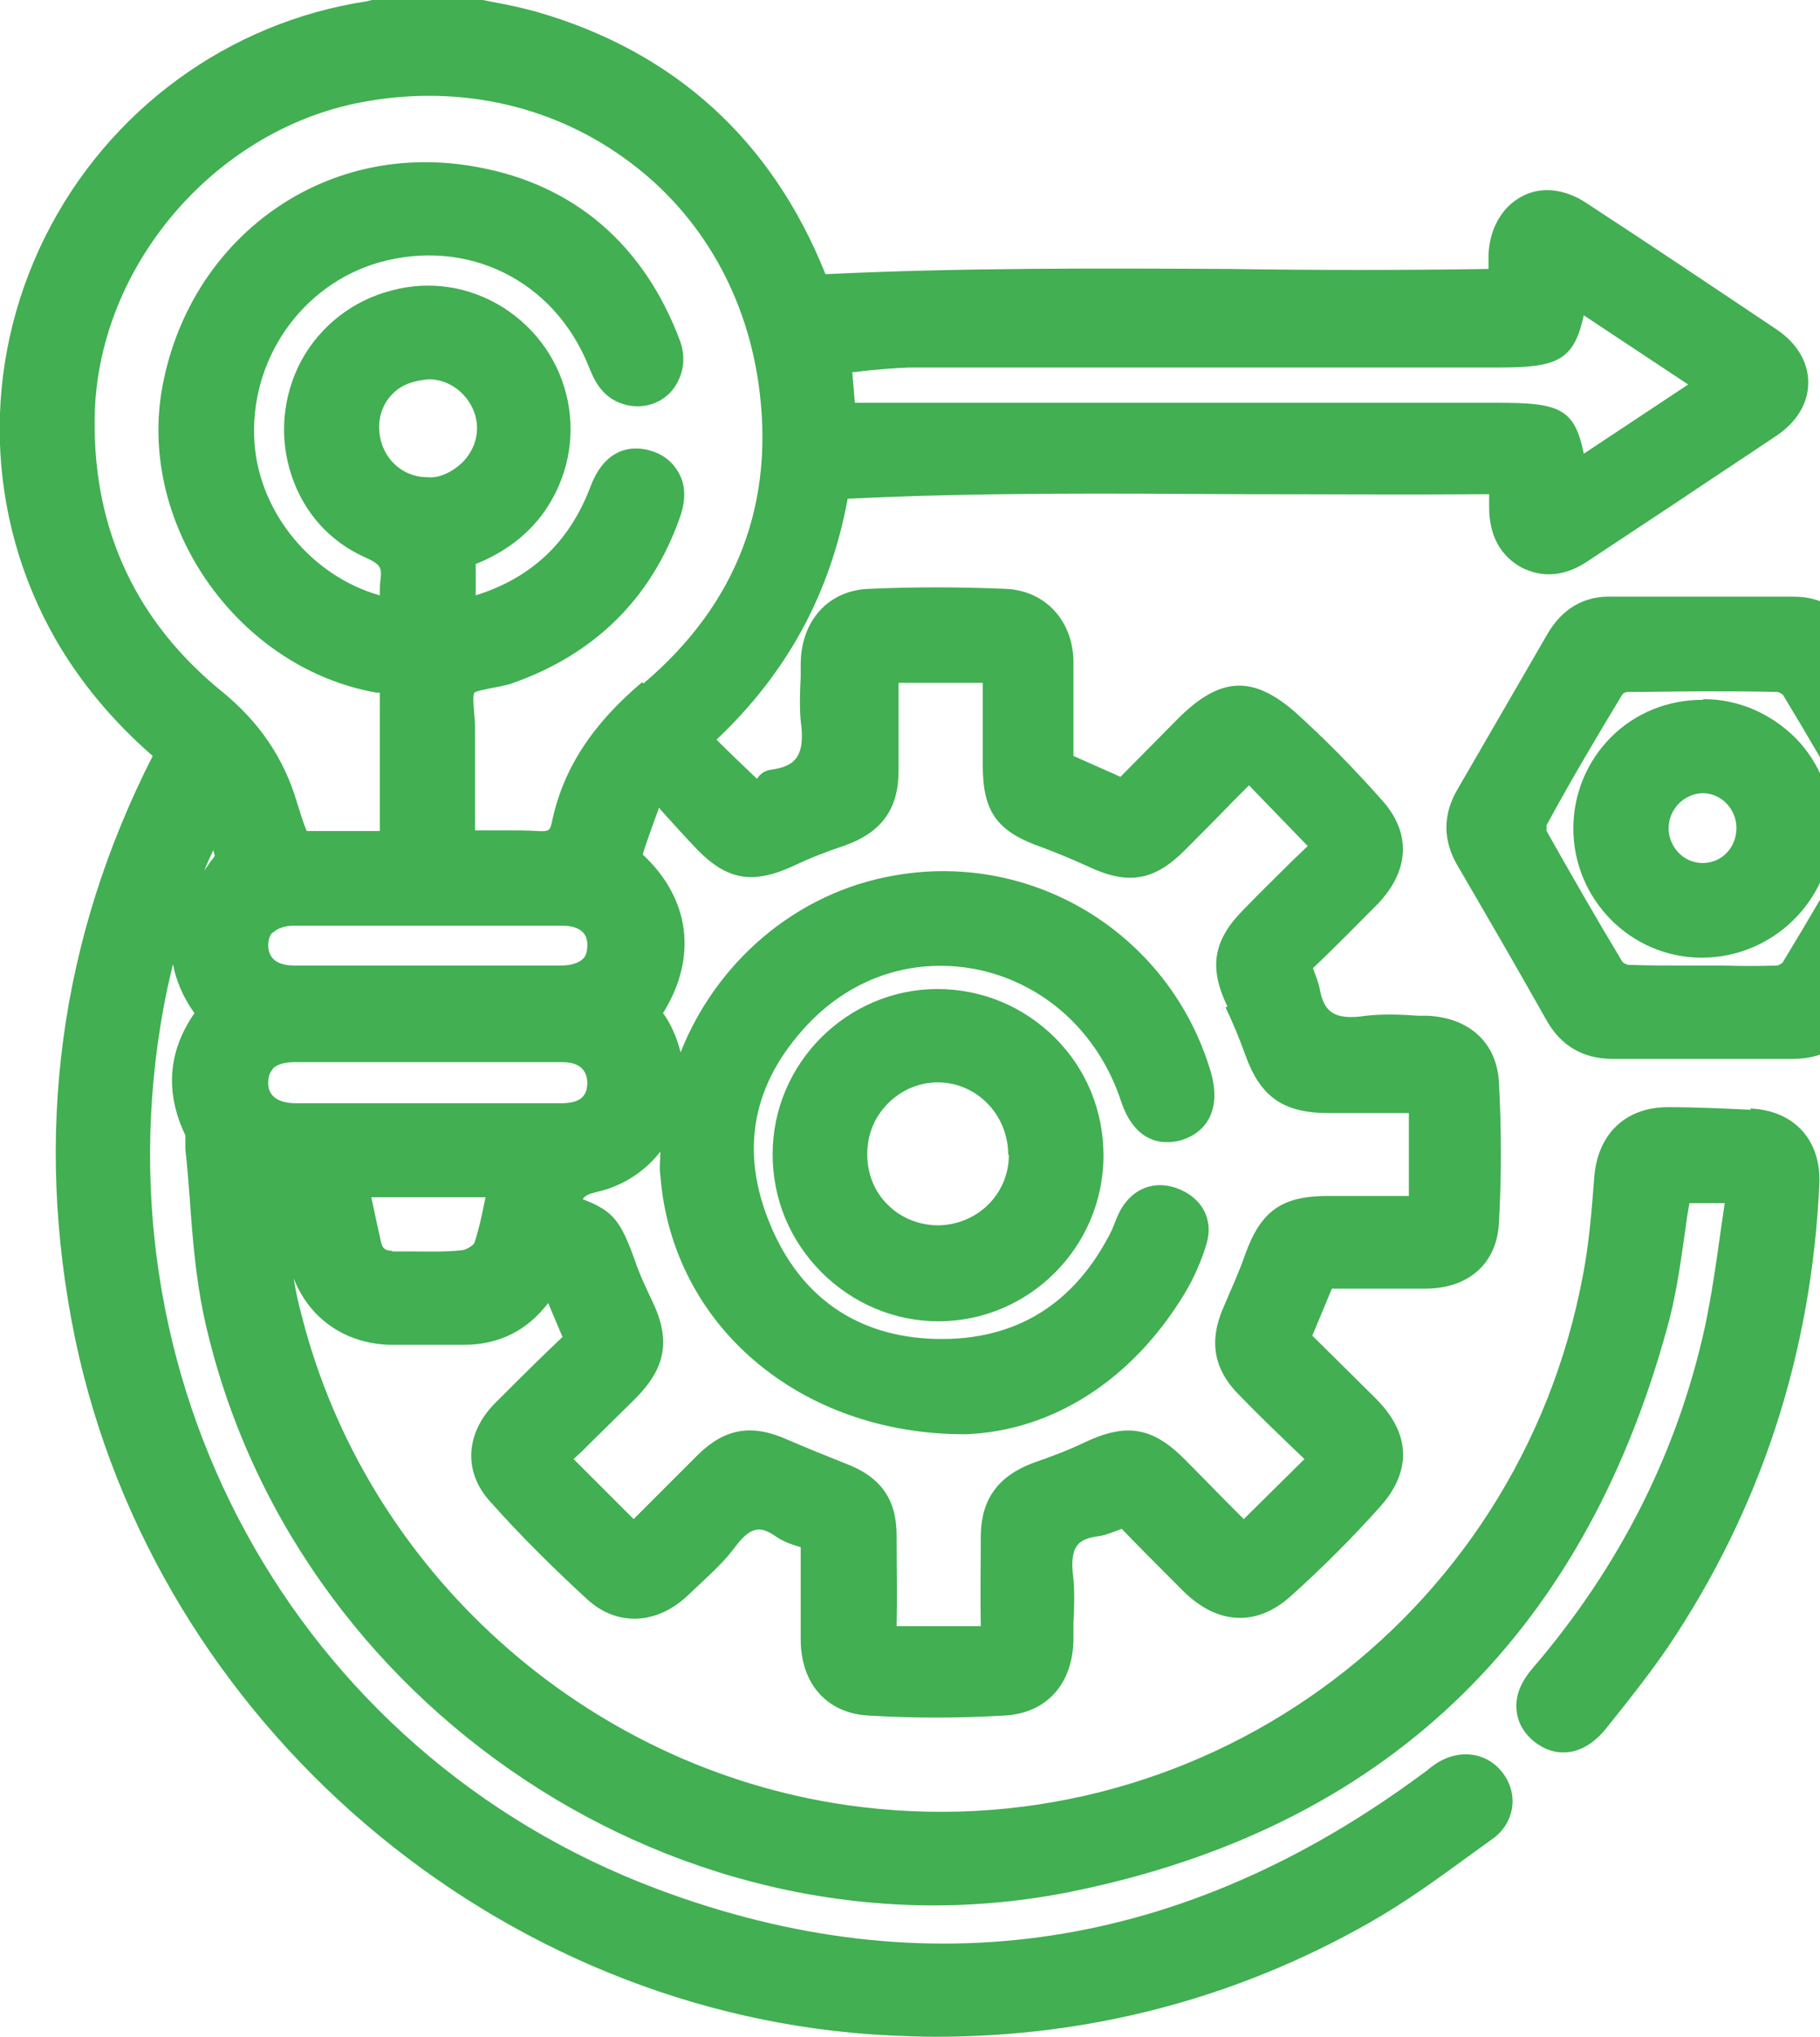 <?xml version="1.0" encoding="UTF-8"?>
<svg id="Layer_1" data-name="Layer 1" xmlns="http://www.w3.org/2000/svg" viewBox="0 0 27.89 31.2">
  <defs>
    <style>
      .cls-1 {
        fill: #41af52;
        stroke-width: 0px;
      }
    </style>
  </defs>
  <path class="cls-1" d="M26.83,17c-.42-.02-.85-.04-1.27-.04h0c-.65,0-1.08.41-1.13,1.08-.04.53-.08,1.01-.17,1.48-.99,5.33-5.95,8.9-11.29,8.13-4.01-.58-7.36-3.59-8.35-7.51-.05-.18-.09-.37-.12-.56.24.62.79,1,1.47,1.02.28,0,.57,0,.85,0h.29c.54,0,.97-.22,1.29-.64l.22.52-.22.21c-.28.27-.55.54-.82.81-.45.46-.48,1.05-.07,1.5.48.54.99,1.04,1.49,1.5.46.42,1.07.39,1.55-.07l.17-.16c.19-.18.39-.36.55-.58.25-.33.4-.31.64-.14.12.08.26.12.36.15,0,.47,0,.94,0,1.41,0,.69.41,1.14,1.05,1.17.67.04,1.37.04,2.06,0,.66-.03,1.07-.49,1.07-1.19v-.23c.01-.22.02-.44,0-.67-.07-.51.07-.62.4-.66.12-.02.22-.07.34-.11.27.28.55.56.82.83l.13.13c.52.51,1.12.54,1.64.07.48-.43.94-.89,1.37-1.37.34-.38.61-.98-.07-1.66l-.97-.96.3-.72h.32c.37,0,.74,0,1.11,0,.67,0,1.1-.39,1.13-1.01.04-.7.04-1.42,0-2.15-.03-.6-.45-.99-1.09-1.02h-.14c-.27-.02-.54-.03-.81,0-.52.08-.65-.09-.71-.43-.02-.09-.06-.19-.1-.3.34-.32.66-.65.99-.98.49-.51.52-1.09.07-1.59-.46-.52-.89-.95-1.32-1.34-.66-.58-1.16-.56-1.81.09l-.88.89-.11-.05c-.2-.09-.39-.17-.61-.27,0-.48,0-.96,0-1.45-.01-.63-.44-1.09-1.05-1.11-.7-.03-1.4-.03-2.08,0-.62.02-1.04.48-1.05,1.14v.21c-.01.22-.02.44,0,.67.08.56-.1.7-.45.75-.09.01-.17.06-.22.14-.2-.19-.4-.38-.6-.58l-.02-.02c1.08-1.02,1.74-2.23,2.01-3.69,2.02-.1,4.07-.08,6.06-.07,1.23,0,2.51.01,3.77,0v.2c0,.43.17.74.49.92.33.17.68.14,1.03-.1l1.33-.88c.52-.35,1.04-.69,1.56-1.04.31-.21.48-.5.48-.81s-.17-.6-.48-.81c-.97-.65-1.94-1.3-2.92-1.94-.33-.22-.7-.26-.99-.1-.3.16-.49.48-.51.89,0,.07,0,.15,0,.22-1.32.02-2.65.02-3.95,0-2.03-.01-4.13-.02-6.21.08-.82-2.05-2.31-3.41-4.43-4.02-.22-.06-.45-.11-.67-.15l-.3-.06h-1.43s-.2.05-.2.05C3.51.34,1.66,1.68.69,3.63c-.98,1.97-.92,4.27.16,6.16.38.66.88,1.26,1.49,1.79-1.43,2.81-1.83,5.81-1.19,8.92,1.23,5.9,6.48,10.39,12.49,10.68.23.01.47.02.7.02,2.37,0,4.61-.59,6.65-1.75.53-.3,1.04-.67,1.52-1.02l.36-.26c.17-.12.27-.29.3-.47.03-.19-.02-.38-.14-.54-.24-.32-.67-.38-1.03-.14-.04.03-.09.06-.13.1l-.07.05c-3.66,2.71-7.61,3.31-11.72,1.77-5.58-2.09-8.74-7.88-7.52-13.78.03-.13.06-.26.09-.39.05.25.15.5.33.75-.41.59-.45,1.22-.14,1.87,0,.01,0,.06,0,.09,0,.04,0,.08,0,.12.03.26.05.53.07.79.04.58.09,1.17.21,1.75,1.29,6,7.39,10.05,13.33,8.83,4.73-.97,7.78-3.86,9.09-8.6.14-.49.21-1,.28-1.49.02-.15.04-.3.07-.45h.54c-.02.14-.04.27-.06.41-.07.51-.14.99-.24,1.47-.42,1.93-1.31,3.69-2.64,5.24-.19.22-.27.43-.25.64.01.13.06.31.26.48.16.13.34.19.52.17.15-.01.37-.09.59-.36l.12-.15c.28-.35.57-.72.83-1.1,1.42-2.11,2.2-4.49,2.32-7.09.03-.67-.38-1.13-1.06-1.16ZM3.13,13.34c.04-.11.09-.21.14-.32,0,.03.02.06.02.09-.01.02-.03.05-.06.08-.03.05-.07.1-.1.15ZM13.06,5.7s.07,0,.11-.01c.26-.03.51-.05.76-.06,2.34,0,4.68,0,7.03,0h2.01c.9,0,1.15-.11,1.3-.8l1.6,1.06-1.6,1.06c-.14-.7-.38-.78-1.32-.78h-9.85l-.04-.47ZM6.01,19.16c-.12,0-.15-.05-.17-.13-.05-.22-.1-.45-.15-.69h1.75c-.05.25-.1.49-.17.7-.02.04-.12.1-.18.11-.25.03-.5.02-.77.02h-.31ZM18.78,15.43c.11.23.21.47.3.72.23.65.58.9,1.28.9h.98s.25,0,.25,0v1.27h-1.24c-.71,0-1.03.23-1.27.9-.09.26-.21.52-.32.78-.24.53-.17.97.23,1.37.25.26.51.51.79.78l.21.2-.93.92-.19-.19c-.25-.25-.48-.49-.72-.73-.49-.49-.89-.56-1.54-.25-.25.12-.52.22-.78.31-.53.2-.79.55-.8,1.1,0,.45-.01.9,0,1.4,0,0,0,0,0,0-.24,0-.48,0-.73,0-.18,0-.37,0-.56,0,0,0,0,0,0,0,.01-.46,0-.93,0-1.39,0-.56-.25-.9-.78-1.1-.3-.12-.6-.24-.9-.37-.54-.24-.95-.17-1.36.23-.26.26-.52.52-.8.8l-.19.19-.92-.92.14-.13c.29-.29.56-.55.82-.81.45-.46.53-.88.25-1.47-.1-.21-.2-.42-.27-.63-.22-.61-.33-.76-.8-.94.03-.05.08-.08.21-.11.4-.09.74-.31.98-.62,0,.12-.02.25,0,.37.18,2.3,2.14,3.96,4.66,3.96h.02c1.33-.05,2.55-.83,3.35-2.15.14-.23.26-.5.34-.77.11-.37-.07-.71-.46-.85-.34-.12-.66,0-.85.32-.04.07-.07.14-.1.22-.01.03-.03.07-.04.1-.57,1.15-1.49,1.7-2.7,1.67-1.2-.03-2.08-.64-2.54-1.76-.47-1.13-.27-2.16.58-3.06.7-.74,1.66-1.04,2.64-.83,1.02.23,1.82.98,2.16,2.01.25.75.78.64.94.59.42-.14.58-.52.44-1.02-.61-2.1-2.69-3.41-4.85-3.03-1.52.26-2.74,1.34-3.28,2.71-.05-.19-.12-.38-.24-.56l-.03-.04c.53-.85.42-1.75-.31-2.43l.02-.07c.07-.21.15-.43.23-.65l.02.03c.19.21.37.41.56.61.47.48.86.54,1.49.25.25-.12.51-.22.78-.31.56-.2.82-.56.82-1.14,0-.37,0-.74,0-1.12v-.23h1.29v1.26c0,.72.22,1.02.91,1.26.24.09.48.19.72.3.6.28,1,.21,1.46-.25.24-.24.49-.49.76-.77l.23-.23.9.93-.22.21c-.27.27-.52.51-.76.76-.47.47-.54.89-.25,1.49ZM7.31,6.56c0,.19-.08.38-.23.53-.15.14-.35.24-.53.22-.42,0-.74-.34-.74-.77,0-.2.08-.39.22-.52.14-.14.33-.19.54-.21.4,0,.74.35.74.75ZM4.18,14.29c.07-.07.18-.11.33-.11,1.37,0,2.73,0,4.1,0,.39,0,.39.23.39.3,0,.09-.02.17-.07.21-.06.06-.18.1-.33.1-.48,0-.97,0-1.45,0h-.61s-.6,0-.6,0c-.48,0-.96,0-1.43,0-.18,0-.39-.05-.4-.3,0-.09.02-.16.07-.21ZM9.84,10.45c-.77.65-1.21,1.33-1.38,2.13-.03.14-.04.16-.22.15-.16-.01-.33-.01-.49-.01-.12,0-.24,0-.36,0h-.11s0-.28,0-.28v-1.21c0-.08,0-.17-.01-.26-.01-.13-.03-.32,0-.36.04-.03.18-.05.26-.07.11-.02.22-.04.31-.07,1.26-.44,2.13-1.29,2.57-2.52.1-.27.1-.5,0-.69-.06-.11-.17-.27-.42-.35-.15-.05-.67-.17-.94.54-.32.85-.9,1.4-1.76,1.67v-.48c.45-.18.8-.45,1.05-.8.35-.5.48-1.11.36-1.7s-.47-1.1-.99-1.43c-.51-.32-1.12-.42-1.71-.26-.59.15-1.09.54-1.38,1.07-.29.54-.35,1.18-.15,1.77.19.57.59,1.01,1.13,1.25.25.11.25.17.23.35-.01.07-.01.15-.01.23-1.03-.29-1.84-1.25-1.92-2.33-.09-1.27.72-2.43,1.91-2.77,1.35-.38,2.68.27,3.21,1.59.08.2.21.52.61.6.26.05.51-.04.67-.23.17-.21.22-.49.12-.76-.55-1.47-1.62-2.39-3.1-2.66-1.12-.21-2.22.02-3.12.65-.91.64-1.52,1.62-1.72,2.76-.36,2.1,1.18,4.27,3.29,4.64.02,0,.04,0,.05,0,0,.01,0,.02,0,.04,0,.56,0,1.12,0,1.7v.38s-.06,0-.06,0c-.36,0-.71,0-1.06,0-.06-.14-.1-.29-.15-.44-.2-.68-.58-1.23-1.14-1.69-1.31-1.06-1.97-2.46-1.96-4.14,0-2.31,1.79-4.45,4.07-4.89,1.45-.28,2.88.02,4.03.84,1.13.8,1.86,2.02,2.07,3.44.27,1.84-.32,3.4-1.76,4.62ZM4.18,16.37c.07-.07.19-.1.34-.1,1.36,0,2.73,0,4.09,0,.25,0,.38.1.39.31,0,.09-.02.17-.07.22-.06.07-.18.1-.33.1-.47,0-.94,0-1.41,0h-.63s-.61,0-.61,0h-1.42c-.13,0-.42-.03-.42-.31,0-.09.02-.16.07-.21Z"/>
  <path class="cls-1" d="M29.85,12.11l-.49-.85c-.3-.52-.6-1.04-.9-1.56-.22-.37-.56-.56-.97-.56-.33,0-.65,0-.97,0h-.43s-.41,0-.41,0c-.32,0-.64,0-.96,0-.45-.02-.78.19-1,.56l-1.39,2.4c-.22.38-.22.77,0,1.15.46.79.92,1.58,1.37,2.38.22.39.56.59,1.01.59h.01c.92,0,1.83,0,2.75,0h.01c.44,0,.77-.19.99-.56l1.39-2.4c.22-.37.22-.77,0-1.15ZM28.48,12.65s0,.07,0,.09c-.37.68-.76,1.34-1.16,2-.01.02-.06.04-.08.05-.28.01-.56.01-.84,0h-.32s-.31,0-.31,0c-.27,0-.54,0-.81-.01-.03,0-.09-.03-.1-.05-.38-.63-.77-1.31-1.16-2,0-.02,0-.07,0-.09.37-.68.76-1.34,1.16-2,.01-.02.06-.04.07-.04.39,0,.79-.01,1.18-.01s.76,0,1.13.01c.02,0,.06.03.08.04.4.66.79,1.33,1.16,2Z"/>
  <path class="cls-1" d="M14.37,15.15h0c-1.39,0-2.53,1.14-2.53,2.53,0,.68.26,1.32.75,1.81.48.48,1.12.75,1.79.75h0c1.39,0,2.53-1.14,2.53-2.54,0-.68-.26-1.32-.74-1.8-.48-.48-1.12-.75-1.81-.75ZM15.46,17.69c0,.6-.48,1.07-1.08,1.08-.29,0-.57-.11-.77-.31-.21-.2-.32-.48-.32-.78s.11-.57.32-.78c.2-.2.47-.32.76-.32h0c.6,0,1.08.5,1.08,1.11Z"/>
  <path class="cls-1" d="M26.09,10.72c-.53,0-1.03.2-1.4.57-.37.37-.58.87-.58,1.4,0,1.08.87,1.97,1.95,1.98h.02c1.08,0,1.98-.87,2-1.96,0-.52-.19-1.02-.56-1.4-.38-.38-.88-.6-1.41-.6h0ZM26.09,13.22h0c-.13,0-.26-.05-.36-.15-.1-.1-.16-.24-.16-.38,0-.29.23-.53.52-.54h0c.13,0,.26.05.36.15.1.1.16.24.16.38,0,.3-.22.54-.52.54Z"/>
</svg>